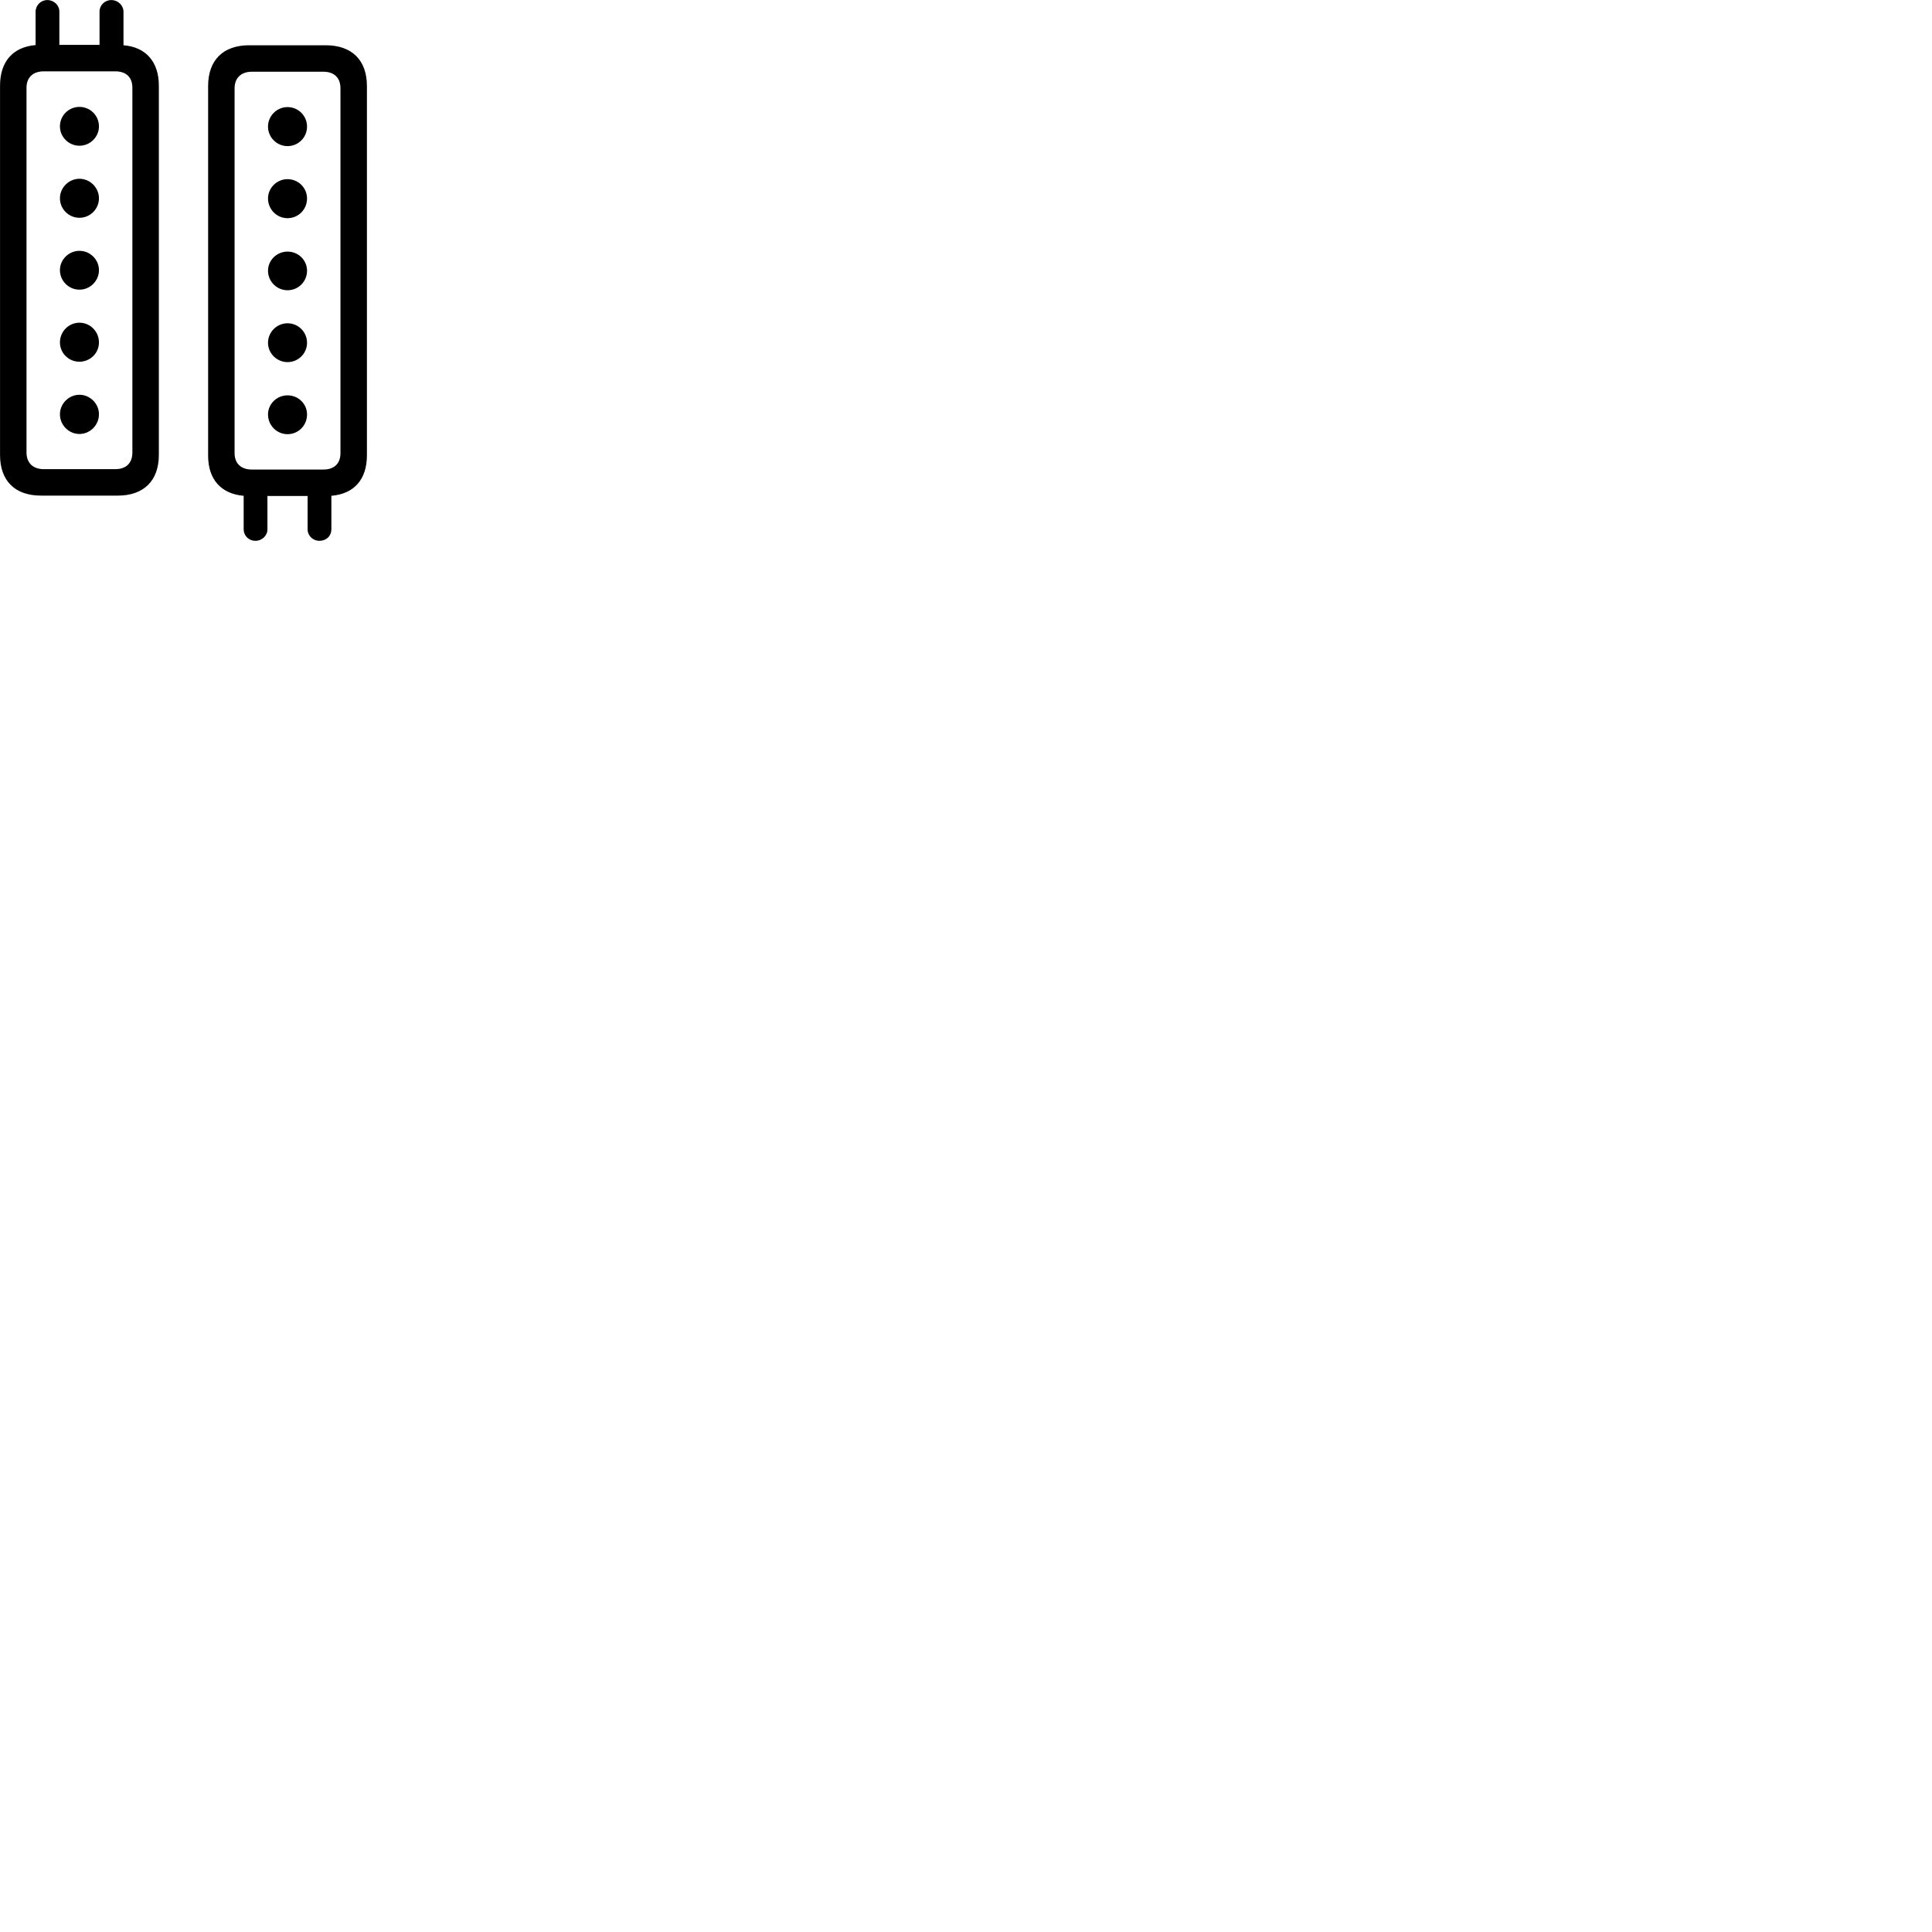
        <svg xmlns="http://www.w3.org/2000/svg" viewBox="0 0 100 100">
            <path d="M0.002 23.553C0.002 24.883 0.772 25.653 2.122 25.653H6.092C7.442 25.653 8.222 24.883 8.222 23.543V4.433C8.222 3.203 7.552 2.433 6.392 2.343V0.613C6.392 0.273 6.102 0.003 5.762 0.003C5.422 0.003 5.152 0.273 5.152 0.593V2.323H3.072V0.593C3.072 0.273 2.792 0.003 2.452 0.003C2.112 0.003 1.842 0.273 1.842 0.613V2.333C0.672 2.433 0.002 3.183 0.002 4.433ZM10.772 23.583C10.772 24.813 11.442 25.563 12.612 25.663V27.383C12.612 27.743 12.882 27.993 13.222 27.993C13.562 27.993 13.842 27.723 13.842 27.403V25.673H15.922V27.403C15.922 27.723 16.192 27.993 16.532 27.993C16.892 27.993 17.152 27.743 17.152 27.383V25.663C18.332 25.563 18.992 24.813 18.992 23.563V4.453C18.992 3.113 18.212 2.343 16.862 2.343H12.892C11.552 2.343 10.772 3.113 10.772 4.453ZM1.372 23.423V4.543C1.372 4.003 1.712 3.693 2.262 3.693H5.972C6.532 3.693 6.852 4.003 6.852 4.543V23.423C6.852 23.963 6.532 24.283 5.972 24.283H2.262C1.712 24.283 1.372 23.963 1.372 23.423ZM12.142 23.453V4.573C12.142 4.033 12.482 3.713 13.032 3.713H16.742C17.302 3.713 17.622 4.033 17.622 4.573V23.453C17.622 23.993 17.302 24.303 16.742 24.303H13.032C12.482 24.303 12.142 23.993 12.142 23.453ZM4.112 7.543C4.662 7.543 5.122 7.093 5.122 6.543C5.122 5.973 4.662 5.533 4.112 5.533C3.562 5.533 3.102 5.973 3.102 6.543C3.102 7.093 3.562 7.543 4.112 7.543ZM14.882 7.563C15.442 7.563 15.892 7.113 15.892 6.553C15.892 5.993 15.442 5.543 14.882 5.543C14.332 5.543 13.872 5.993 13.872 6.553C13.872 7.113 14.332 7.563 14.882 7.563ZM4.112 11.273C4.662 11.273 5.122 10.823 5.122 10.263C5.122 9.713 4.662 9.253 4.112 9.253C3.562 9.253 3.102 9.713 3.102 10.263C3.102 10.823 3.562 11.273 4.112 11.273ZM14.882 11.293C15.442 11.293 15.892 10.843 15.892 10.273C15.892 9.723 15.442 9.273 14.882 9.273C14.332 9.273 13.872 9.723 13.872 10.273C13.872 10.843 14.332 11.293 14.882 11.293ZM4.112 14.993C4.662 14.993 5.122 14.543 5.122 13.983C5.122 13.433 4.662 12.983 4.112 12.983C3.562 12.983 3.102 13.433 3.102 13.983C3.102 14.543 3.562 14.993 4.112 14.993ZM14.882 15.023C15.442 15.023 15.892 14.573 15.892 14.013C15.892 13.463 15.442 13.023 14.882 13.023C14.332 13.023 13.872 13.463 13.872 14.013C13.872 14.573 14.332 15.023 14.882 15.023ZM4.112 18.723C4.662 18.723 5.122 18.283 5.122 17.723C5.122 17.153 4.662 16.703 4.112 16.703C3.562 16.703 3.102 17.153 3.102 17.723C3.102 18.283 3.562 18.723 4.112 18.723ZM14.882 18.743C15.442 18.743 15.892 18.293 15.892 17.743C15.892 17.183 15.442 16.733 14.882 16.733C14.332 16.733 13.872 17.183 13.872 17.743C13.872 18.293 14.332 18.743 14.882 18.743ZM4.112 22.463C4.662 22.463 5.122 22.003 5.122 21.443C5.122 20.893 4.662 20.433 4.112 20.433C3.562 20.433 3.102 20.893 3.102 21.443C3.102 22.003 3.562 22.463 4.112 22.463ZM14.882 22.473C15.442 22.473 15.892 22.023 15.892 21.453C15.892 20.903 15.442 20.463 14.882 20.463C14.332 20.463 13.872 20.903 13.872 21.453C13.872 22.023 14.332 22.473 14.882 22.473Z" />
        </svg>
    